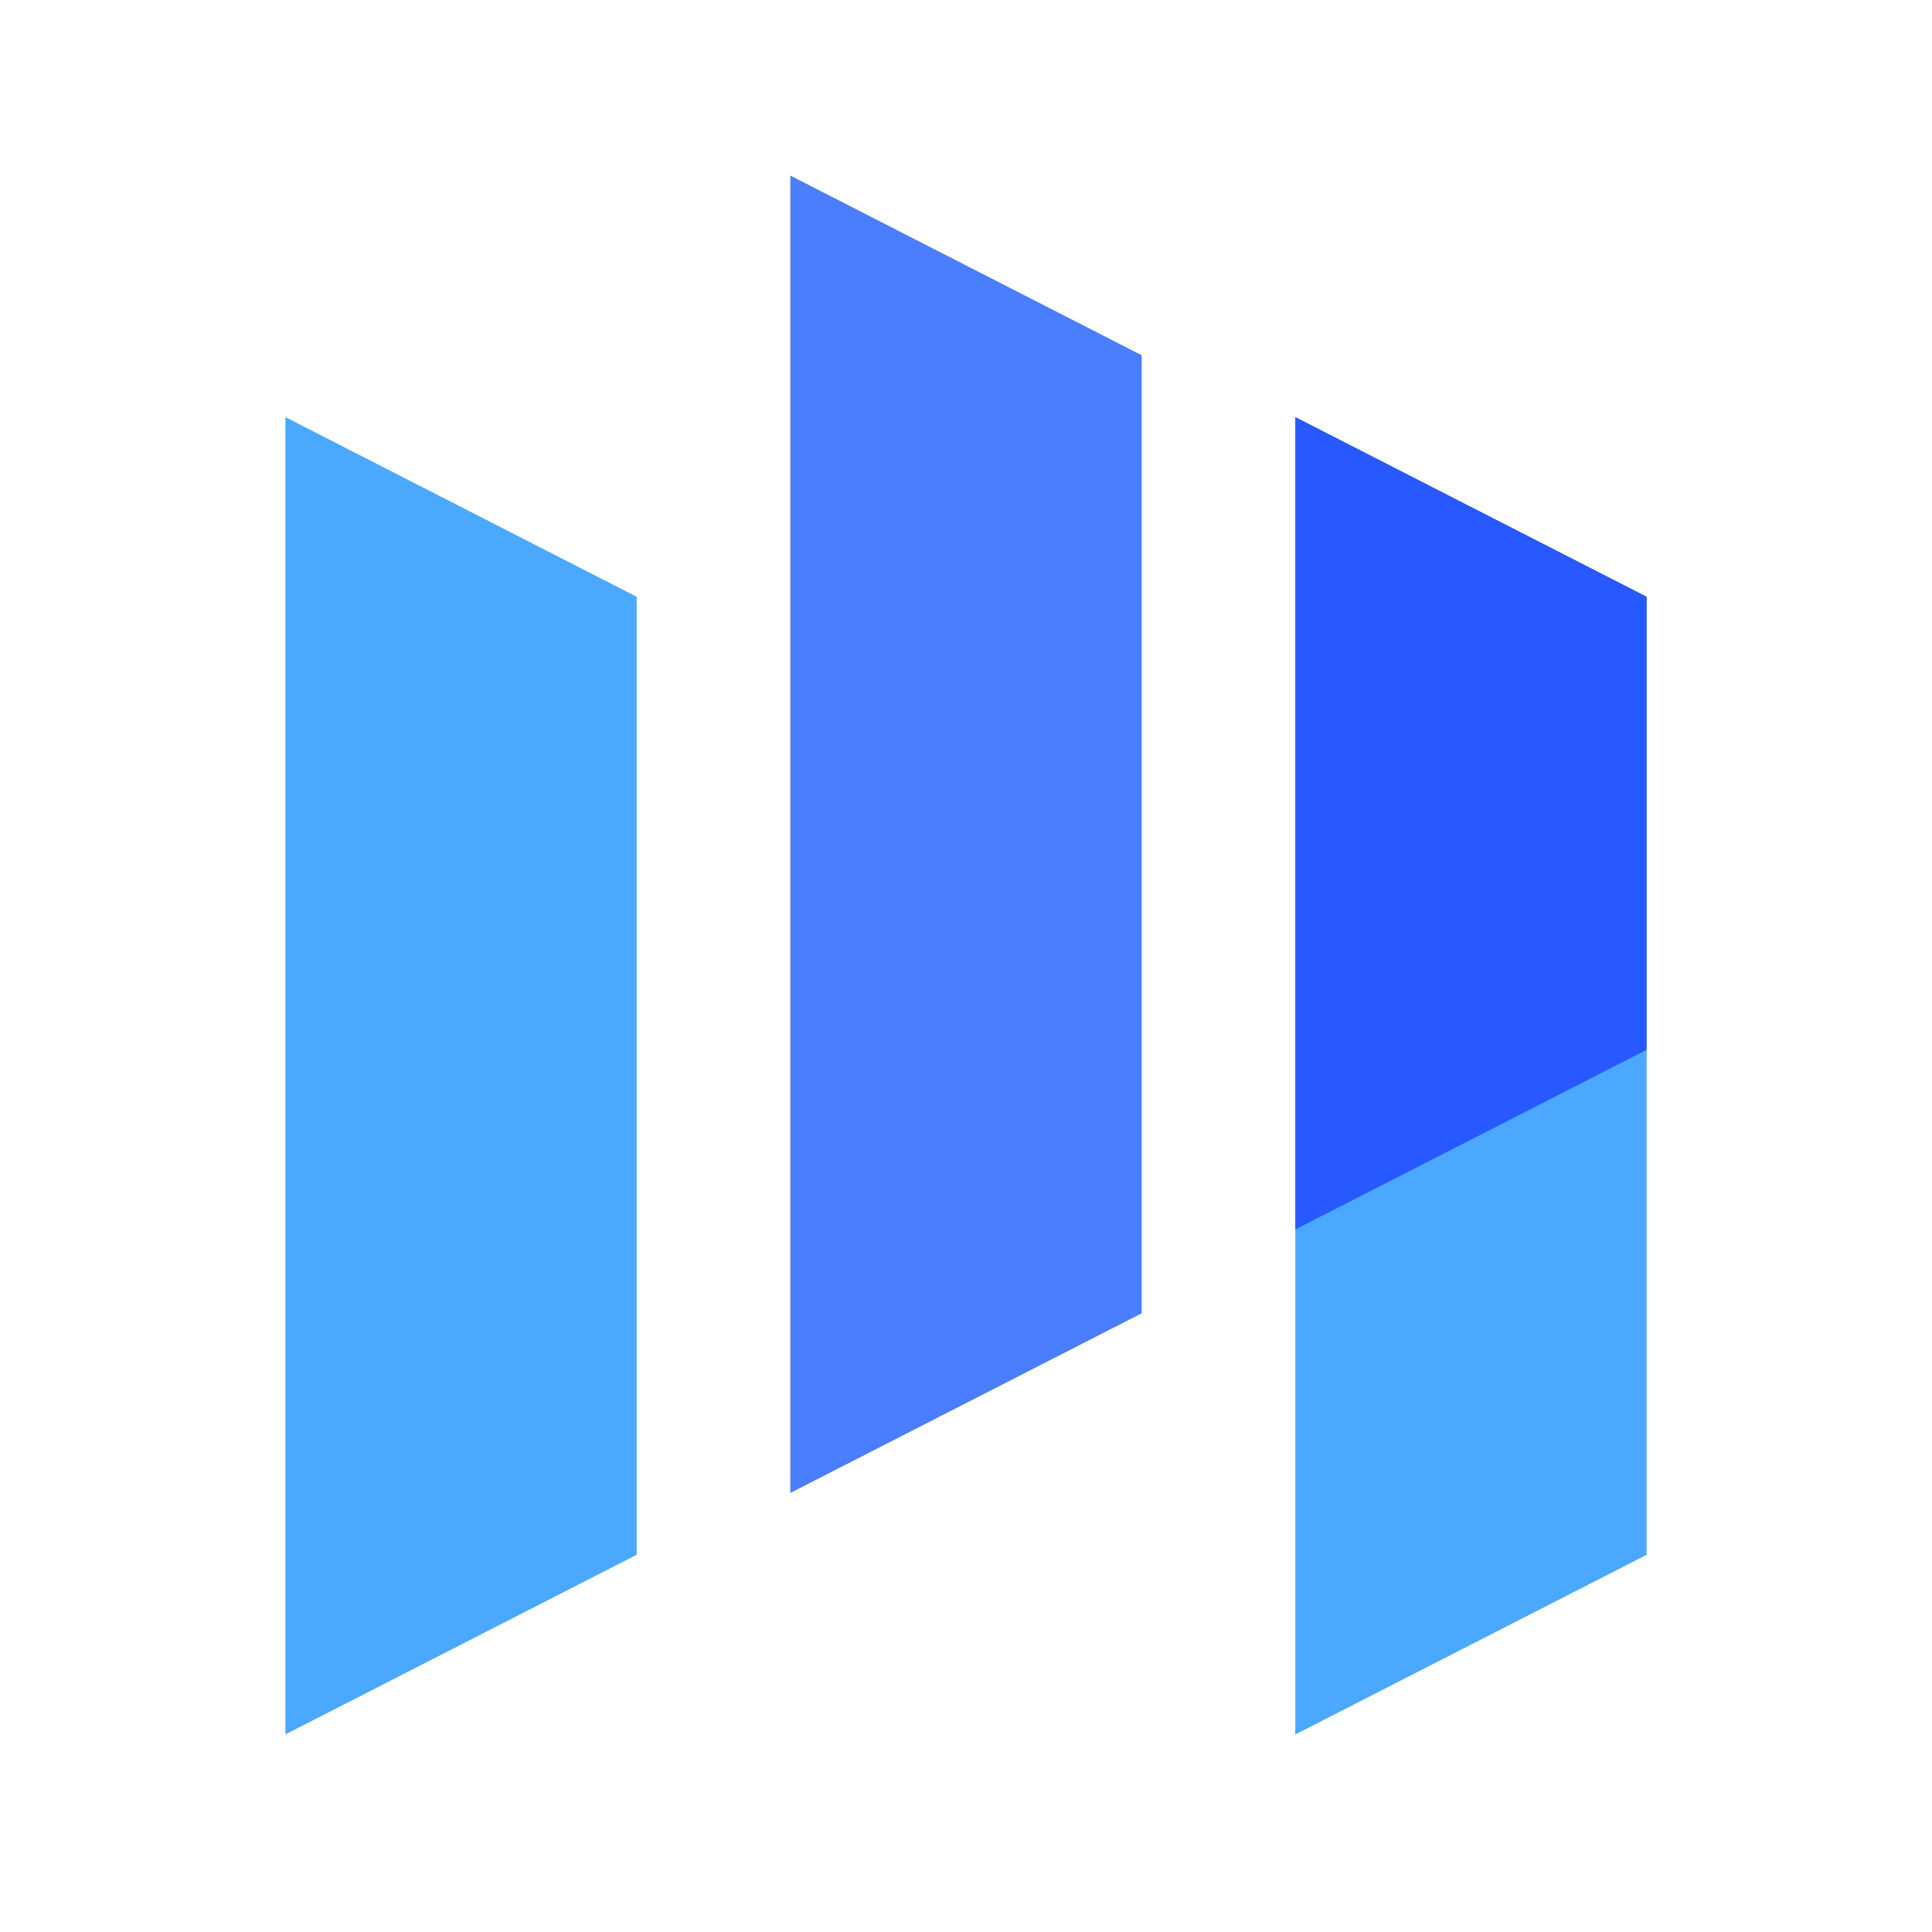 <svg width="88" height="88" xmlns="http://www.w3.org/2000/svg"><g transform="matrix(1 0 0 1 44 44)"  ><g style=""   ><g transform="matrix(1 0 0 1 23 5)"  ><path style="stroke: none; stroke-width: 1; stroke-dasharray: none; stroke-linecap: butt; stroke-dashoffset: 0; stroke-linejoin: miter; stroke-miterlimit: 4; fill: rgb(217,217,217); fill-rule: nonzero; opacity: 1;"  transform=" translate(-67, -49)" d="M 59 19 L 75 27.182 L 75 70.818 L 59 79 L 59 19 Z" stroke-linecap="round" /></g><g transform="matrix(1 0 0 1 23 5)"  ><path style="stroke: none; stroke-width: 1; stroke-dasharray: none; stroke-linecap: butt; stroke-dashoffset: 0; stroke-linejoin: miter; stroke-miterlimit: 4; fill: rgb(74,168,255); fill-rule: nonzero; opacity: 1;"  transform=" translate(-67, -49)" d="M 59 19 L 75 27.182 L 75 70.818 L 59 79 L 59 19 Z" stroke-linecap="round" /></g><g transform="matrix(1 0 0 1 0 -6)"  ><path style="stroke: none; stroke-width: 1; stroke-dasharray: none; stroke-linecap: butt; stroke-dashoffset: 0; stroke-linejoin: miter; stroke-miterlimit: 4; fill: rgb(217,217,217); fill-rule: nonzero; opacity: 1;"  transform=" translate(-44, -38)" d="M 36 8 L 52 16.182 L 52 59.818 L 36 68 L 36 8 Z" stroke-linecap="round" /></g><g transform="matrix(1 0 0 1 0 -6)"  ><path style="stroke: none; stroke-width: 1; stroke-dasharray: none; stroke-linecap: butt; stroke-dashoffset: 0; stroke-linejoin: miter; stroke-miterlimit: 4; fill: rgb(74,125,255); fill-rule: nonzero; opacity: 1;"  transform=" translate(-44, -38)" d="M 36 8 L 52 16.182 L 52 59.818 L 36 68 L 36 8 Z" stroke-linecap="round" /></g><g transform="matrix(1 0 0 1 23 -6.5)"  ><path style="stroke: none; stroke-width: 1; stroke-dasharray: none; stroke-linecap: butt; stroke-dashoffset: 0; stroke-linejoin: miter; stroke-miterlimit: 4; fill: rgb(40,88,255); fill-rule: evenodd; opacity: 1;"  transform=" translate(-67, -37.5)" d="M 59 19 L 59 56 L 75 47.818 L 75 27.182 L 59 19 Z" stroke-linecap="round" /></g><g transform="matrix(1 0 0 1 -23 5)"  ><path style="stroke: none; stroke-width: 1; stroke-dasharray: none; stroke-linecap: butt; stroke-dashoffset: 0; stroke-linejoin: miter; stroke-miterlimit: 4; fill: rgb(74,168,255); fill-rule: nonzero; opacity: 1;"  transform=" translate(-21, -49)" d="M 13 19 L 29 27.182 L 29 70.818 L 13 79 L 13 19 Z" stroke-linecap="round" /></g></g></g></svg>